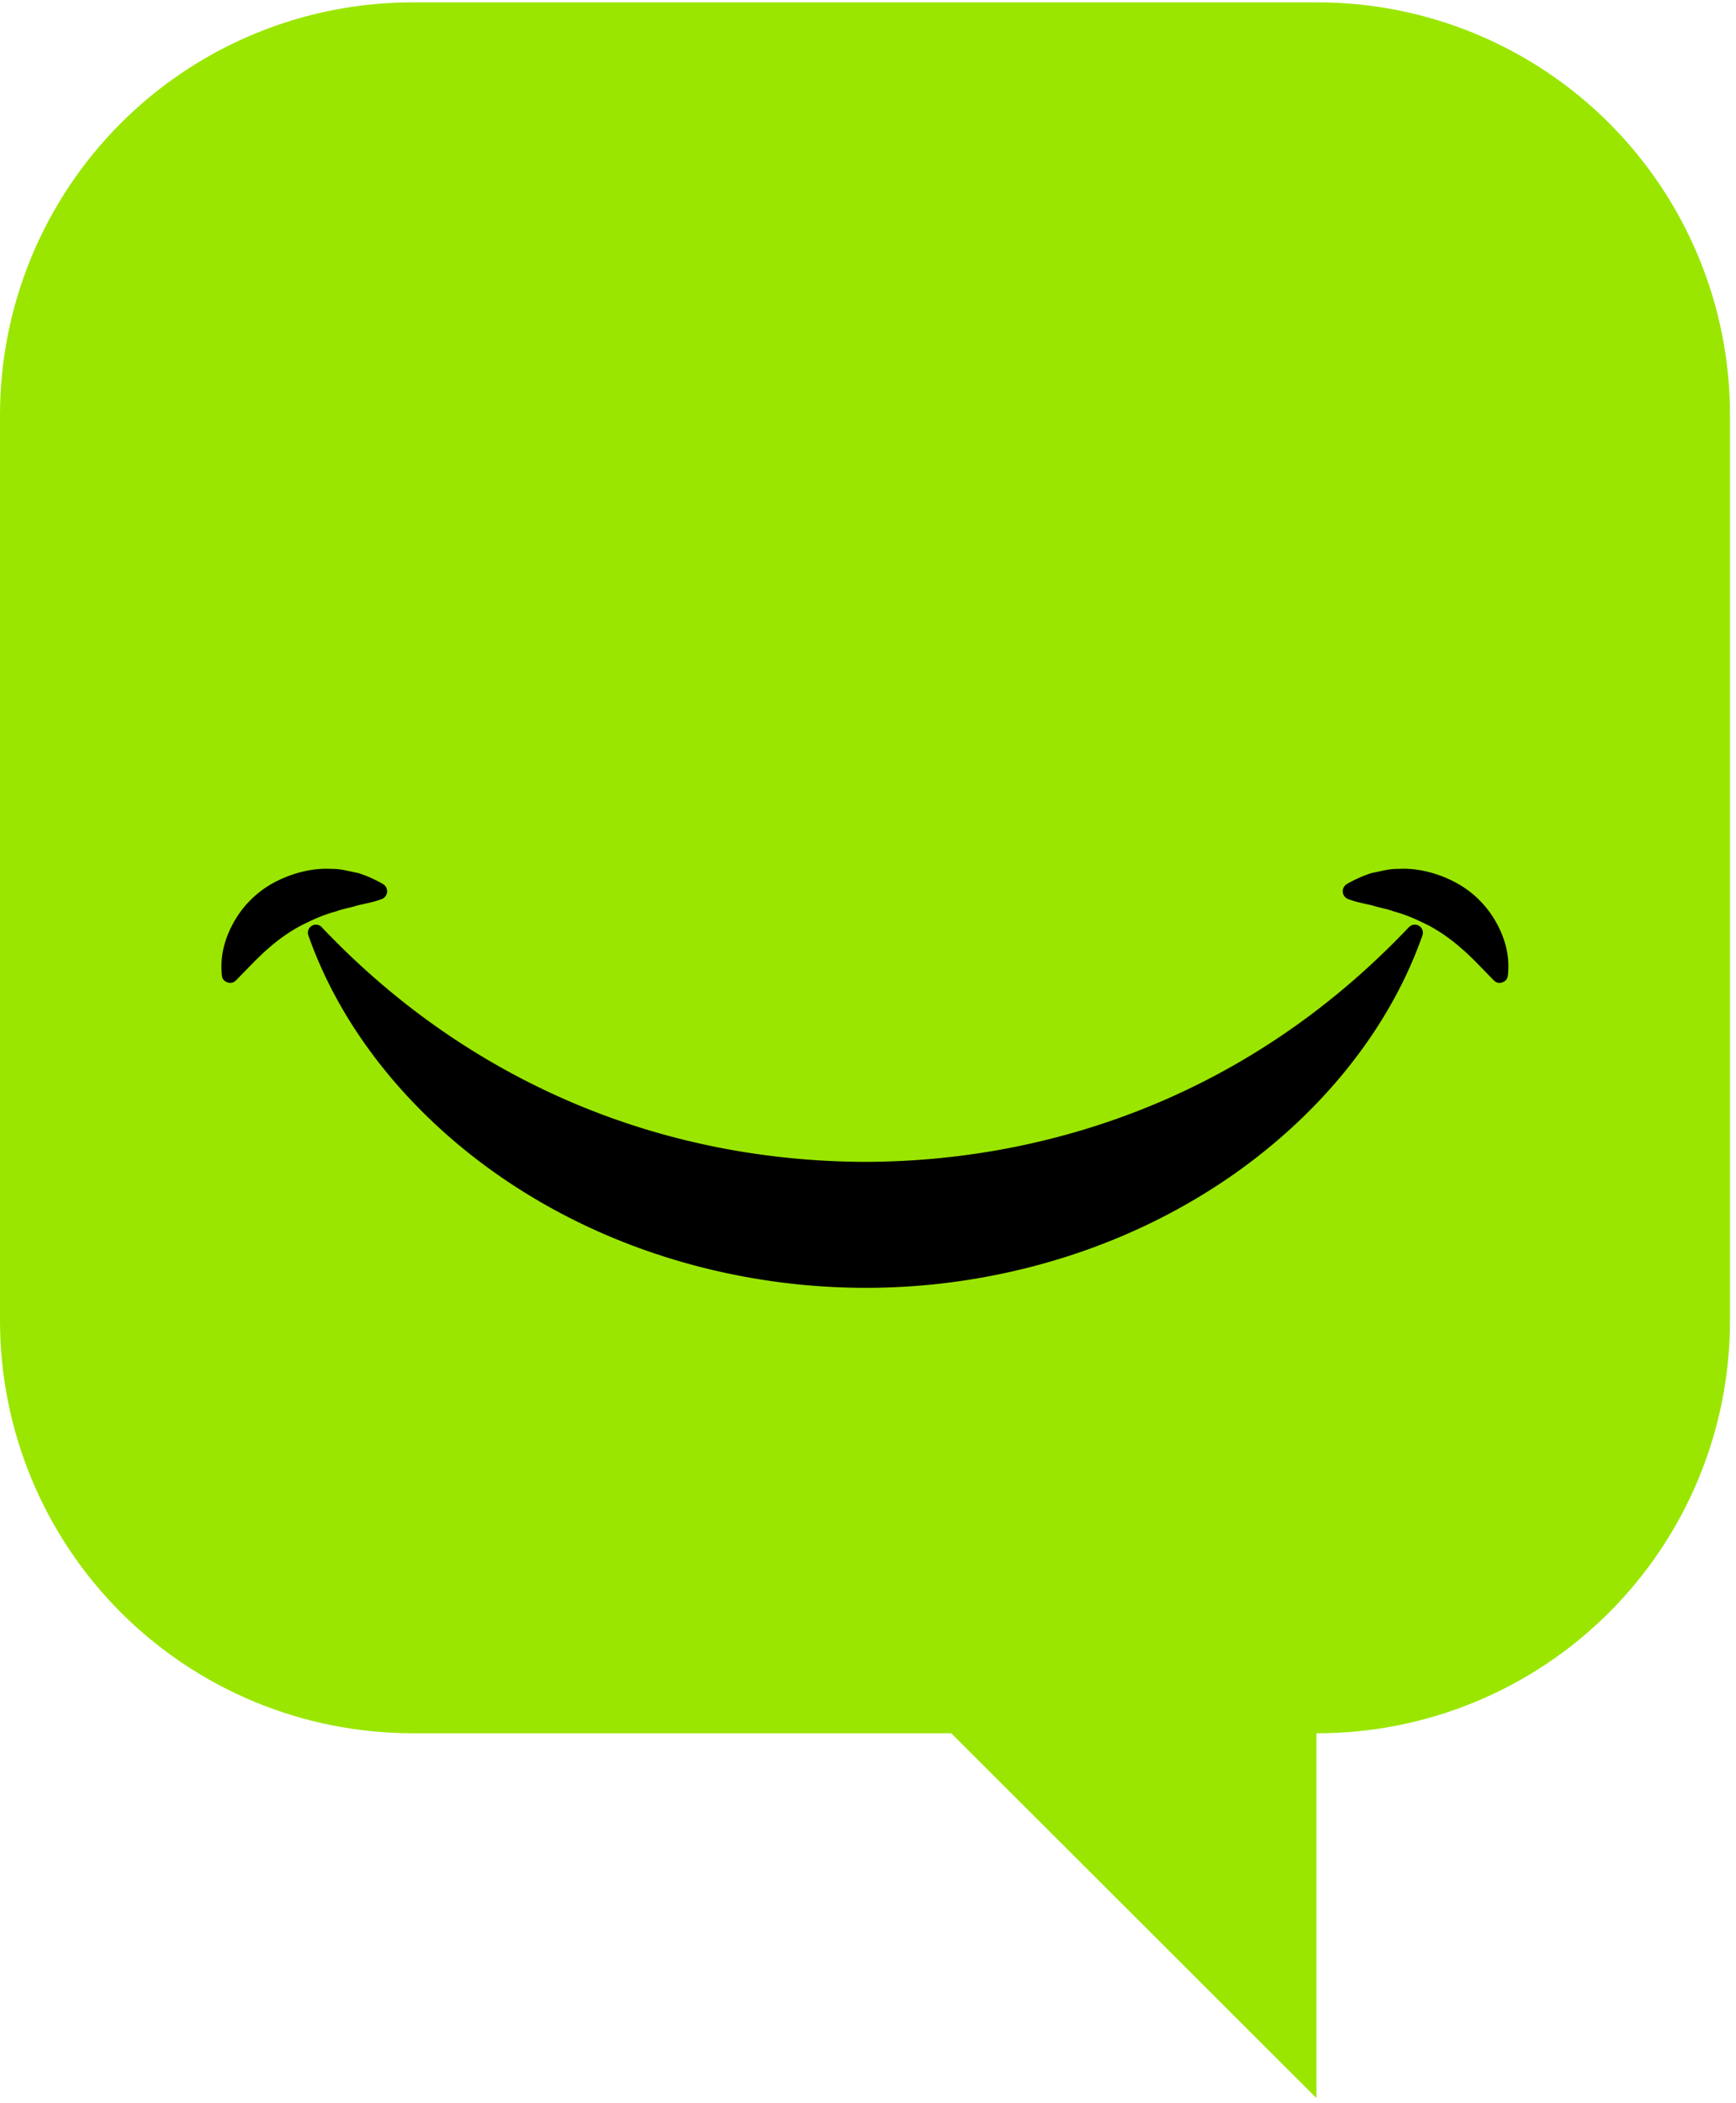 <svg xmlns="http://www.w3.org/2000/svg" width="294" viewBox="0 0 220.5 267" height="356" version="1.2"><defs><clipPath id="prefix__a"><path d="M0 .3h220v266.395H0zm0 0"/></clipPath><clipPath id="prefix__c"><path d="M0 .3h219.738v219.74H0zm0 0"/></clipPath><clipPath id="prefix__d"><path d="M52.383.3h114.972a52.377 52.377 0 0137.04 15.345 52.377 52.377 0 0115.343 37.039V167.66a52.384 52.384 0 01-52.383 52.38H52.383A52.383 52.383 0 010 167.66V52.684a52.377 52.377 0 0115.344-37.04A52.37 52.37 0 0152.383.302zm0 0"/></clipPath><clipPath id="prefix__f"><path d="M0 .3h219.738v219.74H0zm0 0"/></clipPath><clipPath id="prefix__g"><path d="M52.383.3h114.972a52.377 52.377 0 0137.04 15.345 52.377 52.377 0 0115.343 37.039V167.66a52.384 52.384 0 01-52.383 52.38H52.383A52.383 52.383 0 010 167.66V52.684a52.377 52.377 0 0115.344-37.04A52.37 52.37 0 0152.383.302zm0 0"/></clipPath><clipPath id="prefix__e"><path d="M0 0h220v221H0z"/></clipPath><clipPath id="prefix__h"><path d="M98.121 197.402h69.086v68.95H98.121zm0 0"/></clipPath><clipPath id="prefix__i"><path d="M98.148 197.402h69.059v68.95zm0 0"/></clipPath><clipPath id="prefix__k"><path d="M.121.402h69.086v68.95H.121zm0 0"/></clipPath><clipPath id="prefix__l"><path d="M.148.402h69.059v68.95zm0 0"/></clipPath><clipPath id="prefix__j"><path d="M0 0h70v70H0z"/></clipPath><clipPath id="prefix__m"><path d="M39 117h142v46.5H39zm0 0"/></clipPath><clipPath id="prefix__n"><path d="M28 110.172h22V125H28zm0 0"/></clipPath><clipPath id="prefix__o"><path d="M170 110.172h21.914V125H170zm0 0"/></clipPath><clipPath id="prefix__b"><path d="M0 0h220v267H0z"/></clipPath></defs><g clip-path="url(#prefix__a)"><g clip-path="url(#prefix__b)"><g clip-path="url(#prefix__c)"><g clip-path="url(#prefix__d)"><g clip-path="url(#prefix__e)"><g clip-path="url(#prefix__f)"><g clip-path="url(#prefix__g)"><path d="M0 .3h219.738v219.74H0zm0 0" fill="#9ae600"/></g></g></g></g></g><g clip-path="url(#prefix__h)"><g clip-path="url(#prefix__i)"><g clip-path="url(#prefix__j)" transform="translate(98 197)"><g clip-path="url(#prefix__k)"><g clip-path="url(#prefix__l)"><path d="M69.207 69.352H.121V.402h69.086zm0 0" fill="#9ae600"/></g></g></g></g></g><g clip-path="url(#prefix__m)"><path d="M178.95 117.71c-9.544 10.063-20.419 17.49-32.184 22.423-11.77 4.933-24.274 7.336-36.848 7.37-12.578-.034-25.106-2.425-36.852-7.37-11.746-4.95-22.644-12.352-32.187-22.41v-.012a1.003 1.003 0 00-.61-.313 1.01 1.01 0 00-.671.141.966.966 0 00-.43.531.97.97 0 000 .68c4.75 13.523 15.184 25.14 27.875 32.89 12.734 7.81 27.848 11.844 42.875 11.856 15.027.012 30.14-4.047 42.875-11.855 12.691-7.754 23.125-19.364 27.879-32.891a1.026 1.026 0 000-.684.995.995 0 00-.434-.527 1.024 1.024 0 00-1.281.172zm0 0"/></g><g clip-path="url(#prefix__n)"><path d="M45.348 114.96c.941-.226 1.918-.382 2.965-.757l.148-.05a1.05 1.05 0 00.48-.348c.13-.164.204-.348.223-.555.02-.203-.02-.398-.11-.582a1.044 1.044 0 00-.41-.434 16.164 16.164 0 00-3.117-1.394c-1.113-.207-2.254-.563-3.441-.531-2.367-.137-4.848.492-7.063 1.62a12.778 12.778 0 00-5.277 5.055c-1.2 2.102-1.832 4.395-1.562 6.852.046.437.28.73.699.875.418.144.785.059 1.097-.254l.145-.152c1.422-1.438 2.695-2.828 3.992-3.93a21.693 21.693 0 013.973-2.8c1.394-.712 2.863-1.41 4.578-1.864.836-.324 1.758-.45 2.68-.75zm0 0"/></g><g clip-path="url(#prefix__o)"><path d="M189.973 116.984a12.788 12.788 0 00-5.282-5.054c-2.21-1.13-4.691-1.758-7.058-1.621-1.192-.032-2.328.324-3.442.53-1.09.356-2.129.821-3.12 1.395a1.06 1.06 0 00-.294 1.57c.125.16.29.278.48.348l.145.051c1.051.375 2.028.531 2.97.762.921.297 1.843.422 2.667.746 1.715.453 3.176 1.152 4.582 1.863a21.799 21.799 0 013.969 2.801c1.305 1.102 2.578 2.492 3.992 3.93l.148.152c.31.313.676.398 1.094.254.418-.145.653-.438.703-.875.278-2.453-.351-4.75-1.554-6.852zm0 0"/></g></g></g></svg>